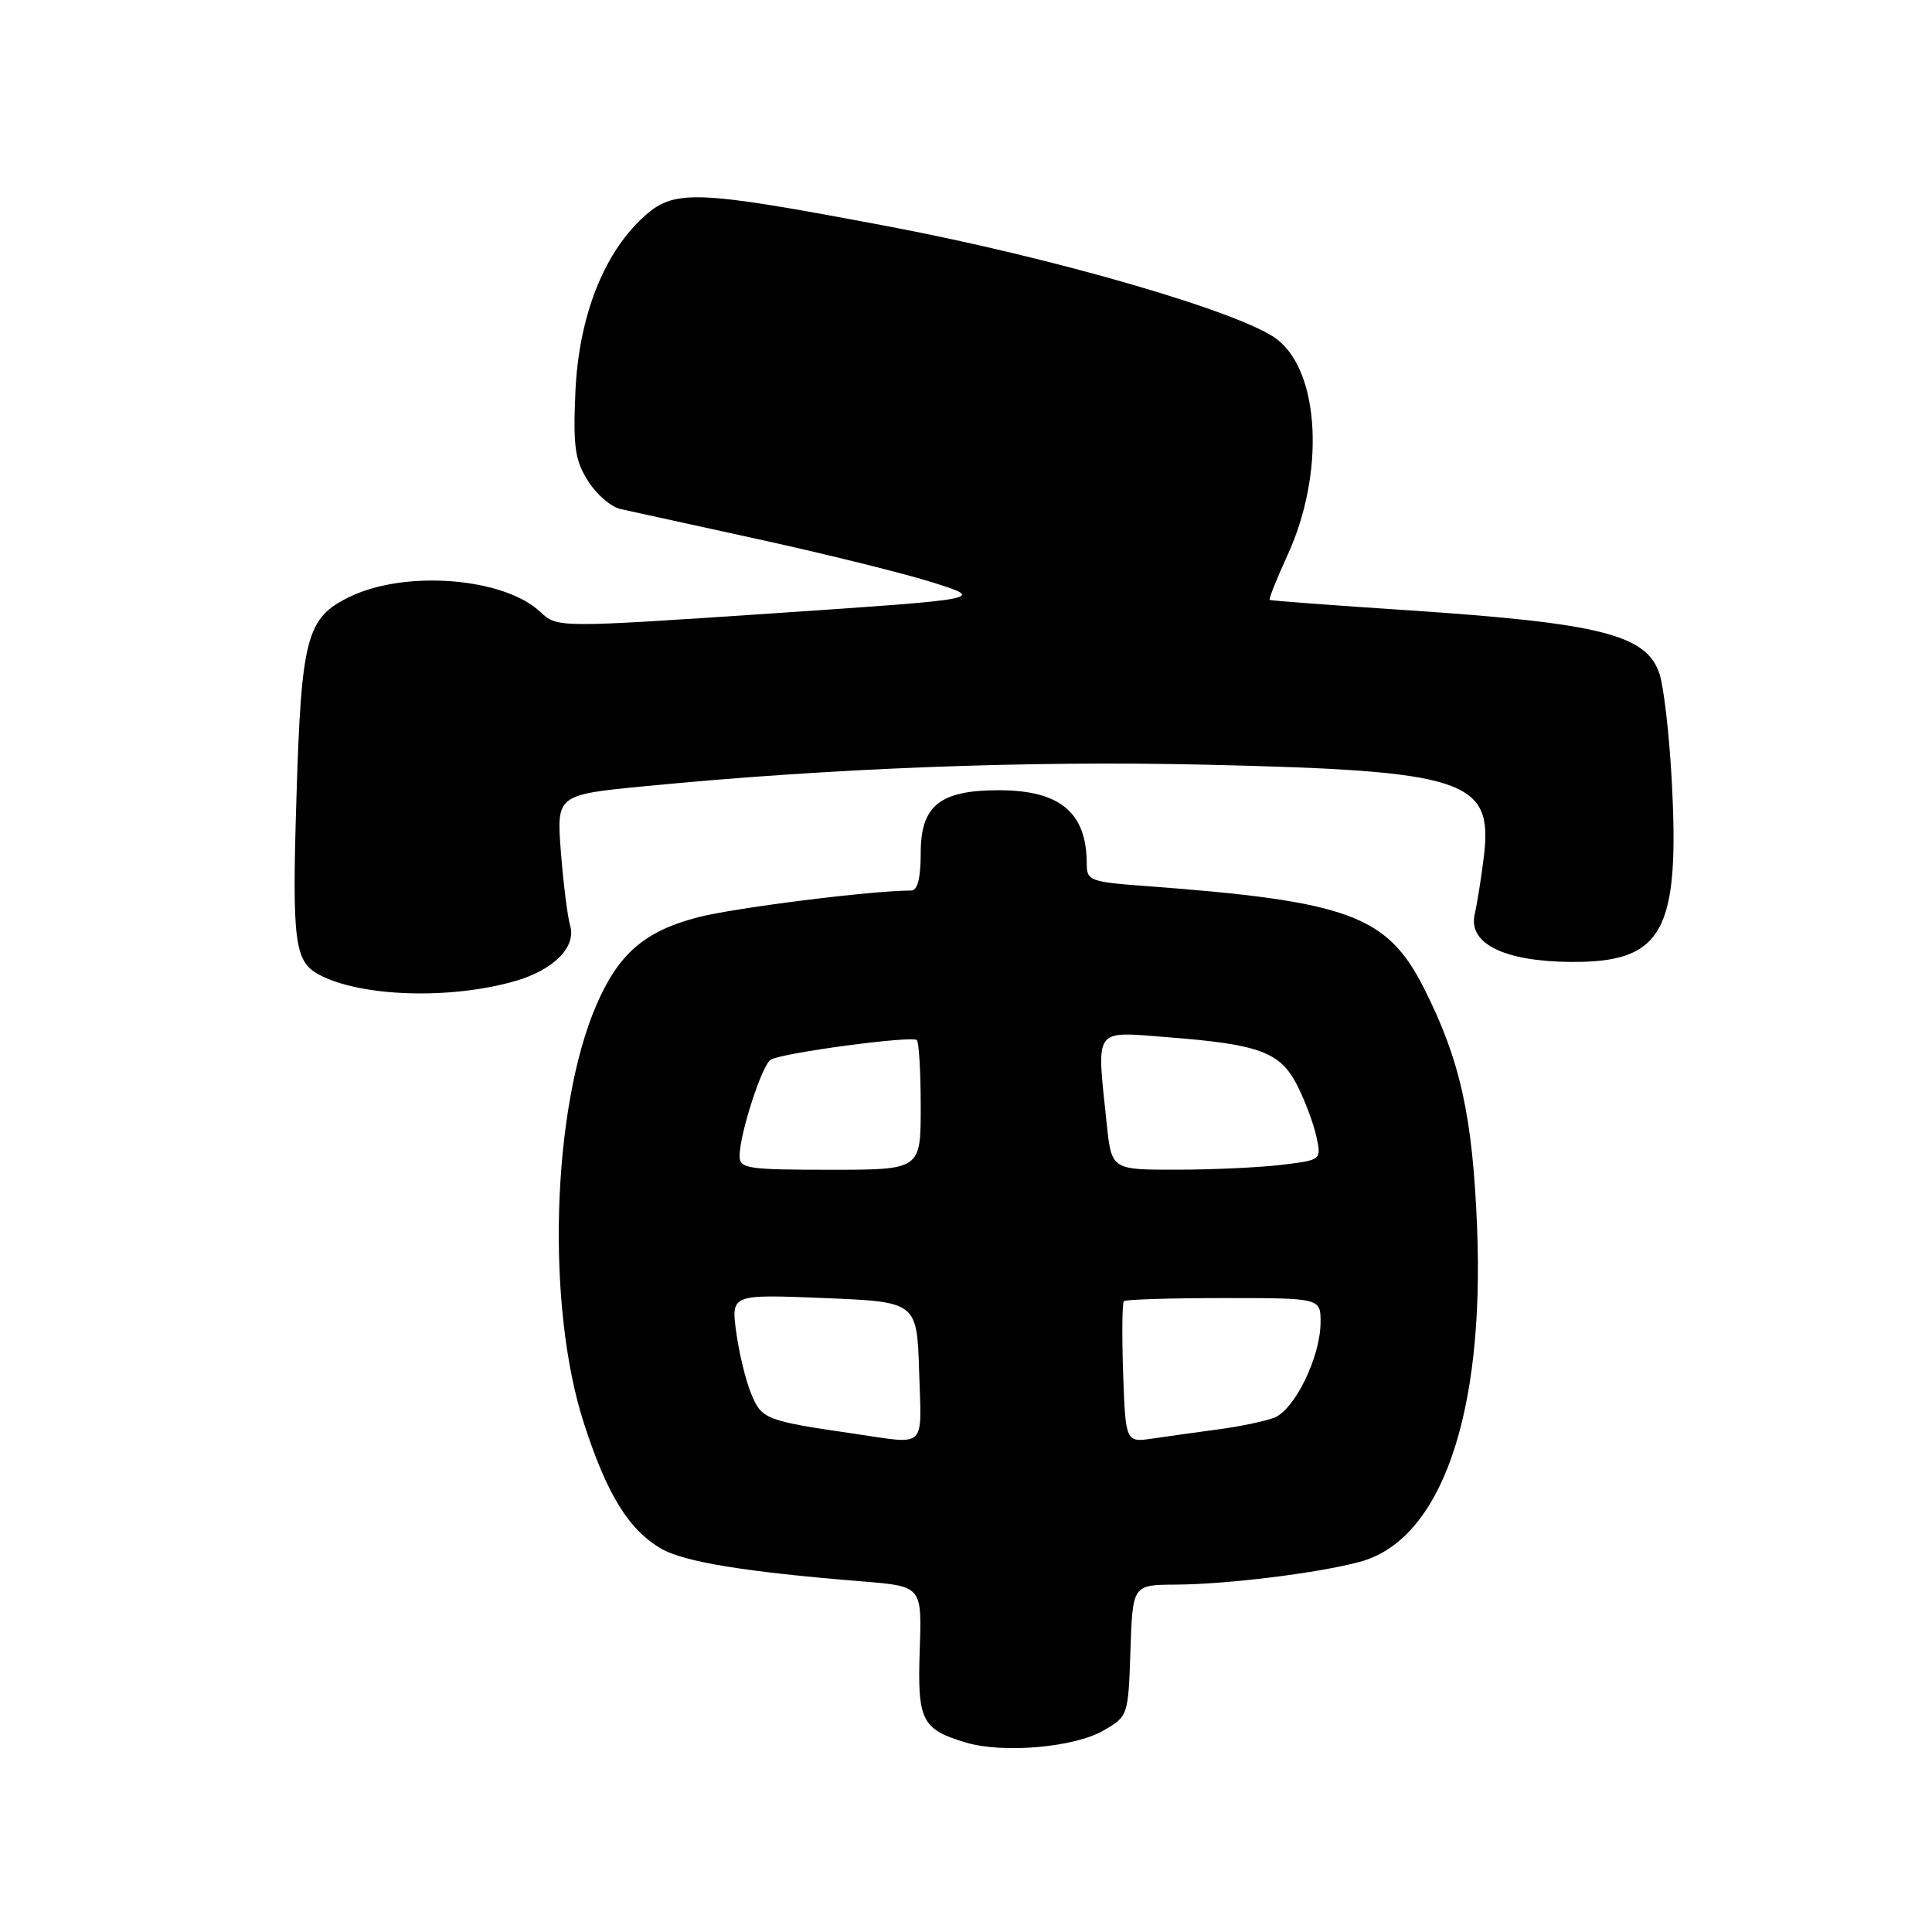 <?xml version="1.0" encoding="UTF-8" standalone="no"?>
<!DOCTYPE svg PUBLIC "-//W3C//DTD SVG 1.1//EN" "http://www.w3.org/Graphics/SVG/1.1/DTD/svg11.dtd" >
<svg xmlns="http://www.w3.org/2000/svg" xmlns:xlink="http://www.w3.org/1999/xlink" version="1.1" viewBox="0 0 256 256">
 <g >
 <path fill="currentColor"
d=" M 146.24 229.29 C 149.48 227.41 149.50 227.34 149.79 218.70 C 150.08 210.00 150.08 210.00 155.79 209.97 C 162.64 209.93 174.62 208.45 180.19 206.95 C 190.93 204.06 196.73 187.50 195.72 162.58 C 195.13 147.91 193.49 140.49 188.74 131.05 C 183.82 121.27 178.76 119.41 151.75 117.40 C 144.45 116.86 144.00 116.69 144.00 114.48 C 144.00 107.67 140.48 104.71 132.34 104.71 C 124.53 104.71 122.00 106.75 122.00 113.02 C 122.00 116.34 121.58 118.00 120.75 118.00 C 115.52 118.00 97.30 120.29 92.46 121.55 C 85.39 123.39 81.94 126.39 79.00 133.23 C 73.11 146.92 72.34 173.05 77.37 188.59 C 80.42 198.02 83.29 202.68 87.60 205.20 C 90.63 206.97 98.82 208.30 114.33 209.55 C 122.16 210.19 122.16 210.19 121.87 218.60 C 121.55 228.00 122.11 229.14 128.00 230.90 C 132.95 232.37 142.39 231.54 146.24 229.29 Z  M 68.31 129.98 C 73.37 128.51 76.38 125.47 75.55 122.66 C 75.20 121.47 74.65 117.08 74.32 112.90 C 73.74 105.31 73.74 105.31 85.62 104.16 C 110.00 101.79 136.16 100.78 159.50 101.32 C 194.25 102.11 197.86 103.30 196.62 113.50 C 196.28 116.25 195.74 119.70 195.40 121.17 C 194.53 125.04 199.33 127.40 208.17 127.46 C 220.40 127.54 222.63 123.44 221.49 103.00 C 221.17 97.22 220.46 91.08 219.91 89.35 C 218.25 84.11 212.16 82.57 186.50 80.86 C 176.60 80.21 168.38 79.59 168.24 79.49 C 168.09 79.39 169.17 76.69 170.63 73.50 C 175.54 62.77 174.91 49.43 169.28 45.01 C 164.73 41.42 139.67 34.14 117.58 29.97 C 91.79 25.10 89.26 25.02 85.09 28.92 C 79.88 33.78 76.66 42.17 76.24 52.00 C 75.93 59.21 76.19 60.99 77.91 63.72 C 79.02 65.50 80.96 67.17 82.22 67.45 C 83.47 67.73 91.83 69.56 100.80 71.52 C 109.76 73.49 120.11 76.06 123.80 77.24 C 130.50 79.38 130.50 79.38 102.17 81.29 C 73.84 83.19 73.84 83.19 71.58 81.07 C 66.75 76.53 53.72 75.50 46.34 79.08 C 40.61 81.85 39.93 84.42 39.28 105.69 C 38.69 124.80 39.02 127.40 42.26 129.14 C 47.77 132.10 59.70 132.48 68.31 129.98 Z  M 113.22 189.98 C 101.46 188.27 100.92 188.06 99.54 184.69 C 98.81 182.94 97.92 179.25 97.55 176.50 C 96.88 171.50 96.88 171.50 109.19 172.00 C 121.50 172.50 121.50 172.50 121.79 181.75 C 122.11 192.16 122.91 191.39 113.22 189.98 Z  M 148.82 181.99 C 148.65 176.95 148.69 172.64 148.92 172.41 C 149.15 172.19 155.11 172.00 162.17 172.00 C 175.00 172.00 175.00 172.00 174.98 175.25 C 174.95 179.87 171.52 186.85 168.80 187.87 C 167.53 188.34 164.25 189.03 161.50 189.39 C 158.75 189.76 154.85 190.30 152.82 190.60 C 149.15 191.15 149.15 191.15 148.82 181.99 Z  M 98.00 153.18 C 98.00 150.28 100.95 141.15 102.12 140.42 C 103.60 139.51 120.86 137.20 121.49 137.82 C 121.77 138.10 122.00 142.08 122.00 146.67 C 122.00 155.00 122.00 155.00 110.00 155.00 C 99.07 155.00 98.00 154.84 98.00 153.18 Z  M 146.64 148.85 C 145.29 135.95 144.78 136.67 154.75 137.44 C 166.91 138.38 169.66 139.41 171.90 143.84 C 172.92 145.85 174.06 148.90 174.43 150.61 C 175.10 153.71 175.10 153.71 169.80 154.35 C 166.88 154.70 160.63 154.99 155.89 154.99 C 147.28 155.00 147.28 155.00 146.64 148.85 Z "/>
</g>
</svg>